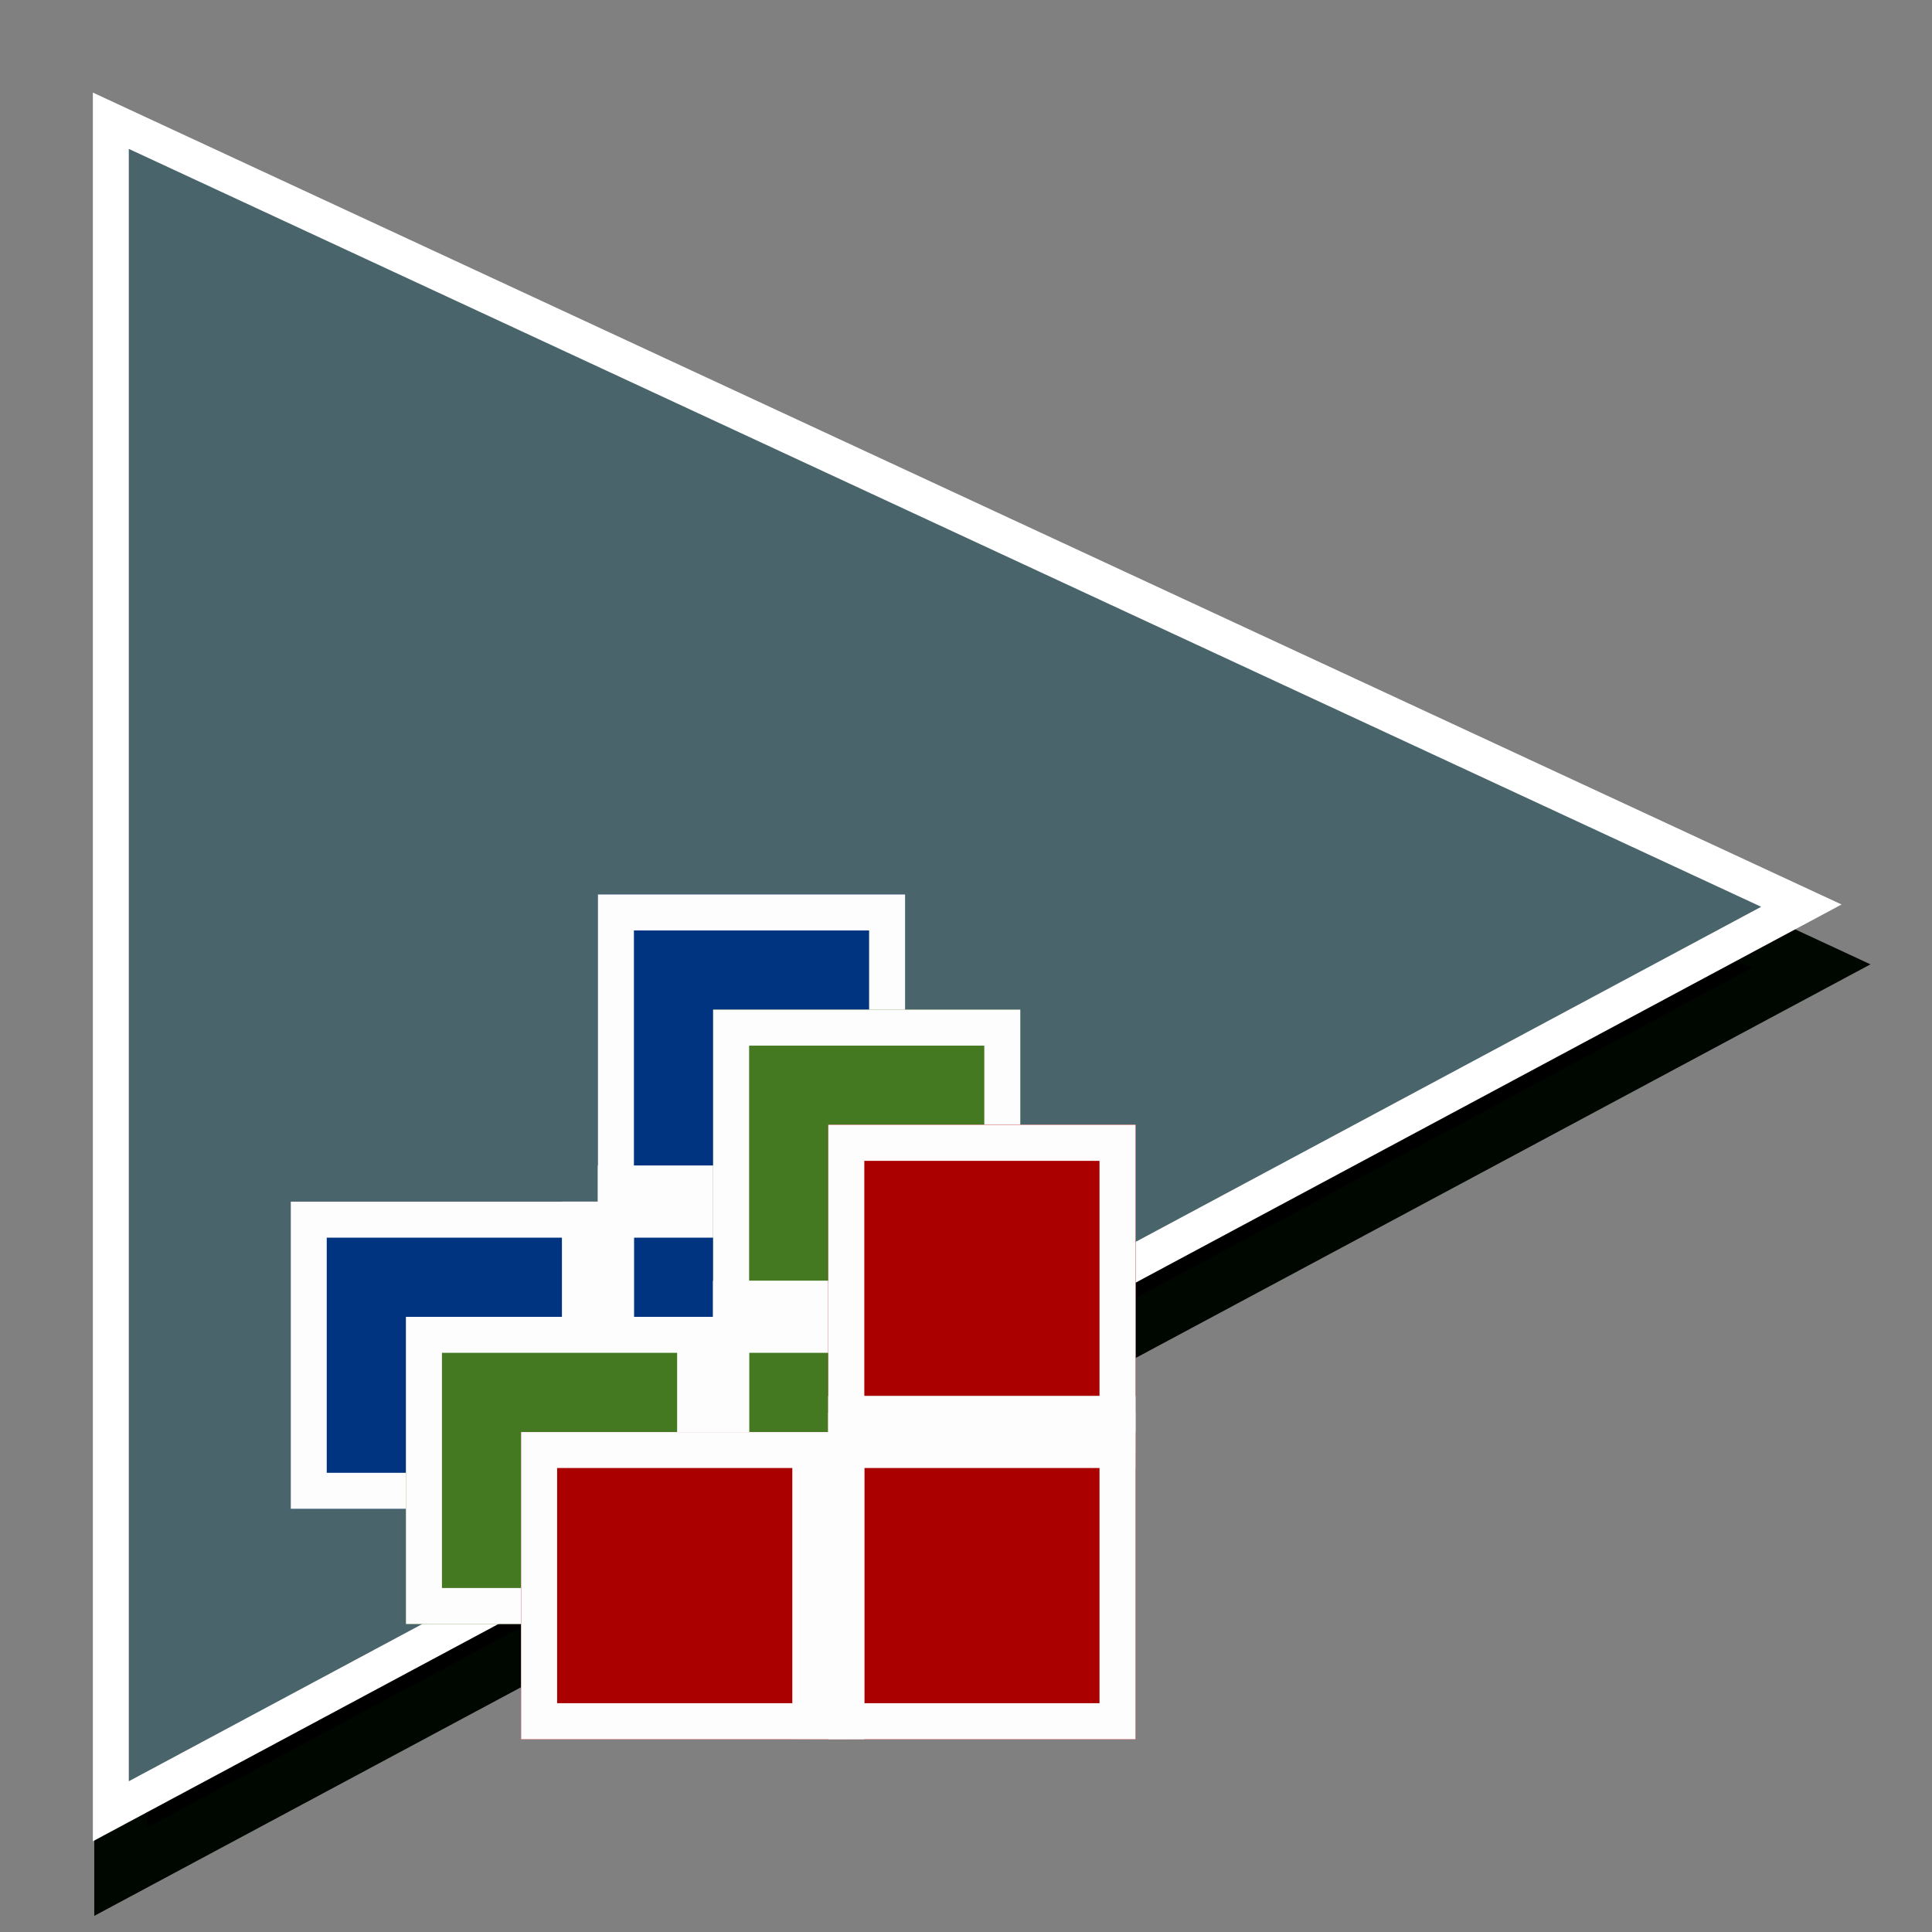 <?xml version="1.0" encoding="UTF-8" standalone="no"?>
<svg
   xmlns:dc="http://purl.org/dc/elements/1.1/"
   xmlns:cc="http://creativecommons.org/ns#"
   xmlns:rdf="http://www.w3.org/1999/02/22-rdf-syntax-ns#"
   xmlns:svg="http://www.w3.org/2000/svg"
   xmlns="http://www.w3.org/2000/svg"
   xmlns:xlink="http://www.w3.org/1999/xlink"
   xmlns:sodipodi="http://sodipodi.sourceforge.net/DTD/sodipodi-0.dtd"
   xmlns:inkscape="http://www.inkscape.org/namespaces/inkscape"
   width="34.133"
   height="34.133"
   id="svg2985"
   version="1.1"
   inkscape:version="1.0.2 (e86c870879, 2021-01-15)"
   sodipodi:docname="semiautomaticclassificationplugin_run.svg"
   inkscape:export-xdpi="135"
   inkscape:export-ydpi="135">
  <rect width="100%" height="100%" fill="#808080" stroke="none"/>
  <defs
     id="defs2987">
    <clipPath
       clipPathUnits="userSpaceOnUse"
       id="clipPath1145">
      <use
         x="0"
         y="0"
         xlink:href="#g1141"
         id="use1147"
         width="100%"
         height="100%" />
    </clipPath>
    <clipPath
       clipPathUnits="userSpaceOnUse"
       id="clipPath1822-6-6-2">
      <use
         x="0"
         y="0"
         xlink:href="#g1818-81-22-8"
         id="use1824-50-1-1"
         width="100%"
         height="100%" />
    </clipPath>
    <clipPath
       clipPathUnits="userSpaceOnUse"
       id="clipPath1822-6-6">
      <use
         x="0"
         y="0"
         xlink:href="#g1818-81-22"
         id="use1824-50-1"
         width="100%"
         height="100%" />
    </clipPath>
    <clipPath
       clipPathUnits="userSpaceOnUse"
       id="clipPath1822-6">
      <use
         x="0"
         y="0"
         xlink:href="#g1818-81"
         id="use1824-50"
         width="100%"
         height="100%" />
    </clipPath>
    <clipPath
       clipPathUnits="userSpaceOnUse"
       id="clipPath1822-6-3">
      <use
         x="0"
         y="0"
         xlink:href="#g1818-81-2"
         id="use1824-50-9"
         width="100%"
         height="100%" />
    </clipPath>
  </defs>
  <sodipodi:namedview
     id="base"
     pagecolor="#ffffff"
     bordercolor="#666666"
     borderopacity="1.0"
     inkscape:pageopacity="0.0"
     inkscape:pageshadow="2"
     inkscape:zoom="5.5989008"
     inkscape:cx="-16.314935"
     inkscape:cy="8.1575389"
     inkscape:current-layer="layer1"
     showgrid="true"
     inkscape:grid-bbox="true"
     inkscape:document-units="px"
     showguides="false"
     inkscape:window-width="1366"
     inkscape:window-height="706"
     inkscape:window-x="0"
     inkscape:window-y="0"
     inkscape:window-maximized="1"
     inkscape:snap-global="true"
     inkscape:document-rotation="0">
    <inkscape:grid
       type="xygrid"
       id="grid3765"
       originx="0"
       originy="0"
       spacingx="1.067"
       spacingy="1.067" />
  </sodipodi:namedview>
  <g
     id="layer1"
     inkscape:label="Layer 1"
     inkscape:groupmode="layer">
    <path
       style="fill:#000000;fill-opacity:1;stroke:#000600;stroke-width:0.935px;stroke-linecap:butt;stroke-linejoin:miter;stroke-opacity:1"
       d="M 2.133,3.2 V 33.067 l 29.867,-16 z"
       id="path841-3" />
    <path
       style="fill:#49646b;fill-opacity:1;stroke:#ffffff;stroke-width:0.635;stroke-linecap:butt;stroke-linejoin:miter;stroke-miterlimit:4;stroke-dasharray:none;stroke-opacity:1"
       d="M 1.958,2.133 V 32 L 31.825,16 Z"
       id="path841" />
    <g
       id="g1143"
       clip-path="url(#clipPath1145)"
       transform="matrix(0.636,0,0,0.636,-0.291,9.697)">
      <g
         inkscape:label="Clip"
         id="g1141">
        <g
           id="g1820-6-9-0"
           clip-path="url(#clipPath1822-6-6-2)"
           style="fill:#003380;fill-opacity:1;stroke:#fdfdfd;stroke-width:2;stroke-miterlimit:4;stroke-dasharray:none;stroke-opacity:1"
           transform="translate(-8.533,-7.467)">
          <g
             inkscape:label="Clip"
             id="g1818-81-22-8"
             style="fill:#003380;fill-opacity:1;stroke:#fdfdfd;stroke-width:2;stroke-miterlimit:4;stroke-dasharray:none;stroke-opacity:1">
            <rect
               style="fill:#003380;fill-opacity:1;stroke:#fdfdfd;stroke-width:2;stroke-miterlimit:4;stroke-dasharray:none;stroke-opacity:1"
               id="rect751-4-2-4"
               width="8.533"
               height="8.533"
               x="25.6"
               y="17.067" />
            <rect
               style="fill:#003380;fill-opacity:1;stroke:#fdfdfd;stroke-width:2;stroke-miterlimit:4;stroke-dasharray:none;stroke-opacity:1"
               id="rect751-2-7-4-2"
               width="8.533"
               height="8.533"
               x="25.6"
               y="25.6" />
            <rect
               style="fill:#003380;fill-opacity:1;stroke:#fdfdfd;stroke-width:2;stroke-miterlimit:4;stroke-dasharray:none;stroke-opacity:1"
               id="rect751-2-0-9-3-6"
               width="8.533"
               height="8.533"
               x="17.067"
               y="25.6" />
          </g>
        </g>
        <g
           id="g1820-6-9"
           clip-path="url(#clipPath1822-6-6)"
           style="fill:#447821;fill-opacity:1;stroke:#fdfdfd;stroke-width:2;stroke-miterlimit:4;stroke-dasharray:none;stroke-opacity:1"
           transform="translate(-5.333,-4.267)">
          <g
             inkscape:label="Clip"
             id="g1818-81-22"
             style="fill:#447821;fill-opacity:1;stroke:#fdfdfd;stroke-width:2;stroke-miterlimit:4;stroke-dasharray:none;stroke-opacity:1">
            <rect
               style="fill:#447821;fill-opacity:1;stroke:#fdfdfd;stroke-width:2;stroke-miterlimit:4;stroke-dasharray:none;stroke-opacity:1"
               id="rect751-4-2"
               width="8.533"
               height="8.533"
               x="25.6"
               y="17.067" />
            <rect
               style="fill:#447821;fill-opacity:1;stroke:#fdfdfd;stroke-width:2;stroke-miterlimit:4;stroke-dasharray:none;stroke-opacity:1"
               id="rect751-2-7-4"
               width="8.533"
               height="8.533"
               x="25.6"
               y="25.6" />
            <rect
               style="fill:#447821;fill-opacity:1;stroke:#fdfdfd;stroke-width:2;stroke-miterlimit:4;stroke-dasharray:none;stroke-opacity:1"
               id="rect751-2-0-9-3"
               width="8.533"
               height="8.533"
               x="17.067"
               y="25.6" />
          </g>
        </g>
        <g
           id="g1820-6"
           clip-path="url(#clipPath1822-6)"
           style="fill:#aa0000;stroke:#fdfdfd;stroke-opacity:1"
           transform="translate(-2.133,-1.067)">
          <g
             inkscape:label="Clip"
             id="g1818-81"
             style="fill:#aa0000;stroke:#fdfdfd;stroke-opacity:1">
            <rect
               style="fill:#aa0000;stroke:#fdfdfd;stroke-width:1.069;stroke-opacity:1"
               id="rect751-4"
               width="8.533"
               height="8.533"
               x="25.6"
               y="17.067" />
            <rect
               style="fill:#aa0000;stroke:#fdfdfd;stroke-width:1.069;stroke-opacity:1"
               id="rect751-2-7"
               width="8.533"
               height="8.533"
               x="25.6"
               y="25.6" />
            <rect
               style="fill:#aa0000;stroke:#fdfdfd;stroke-width:1.069;stroke-opacity:1"
               id="rect751-2-0-9"
               width="8.533"
               height="8.533"
               x="17.067"
               y="25.6" />
          </g>
        </g>
        <g
           id="g1820-6-6"
           clip-path="url(#clipPath1822-6-3)"
           style="fill:#aa0000;stroke:#fdfdfd;stroke-width:2;stroke-miterlimit:4;stroke-dasharray:none;stroke-opacity:1"
           transform="translate(-2.133,-1.067)">
          <g
             inkscape:label="Clip"
             id="g1818-81-2"
             style="fill:#aa0000;stroke:#fdfdfd;stroke-width:2;stroke-miterlimit:4;stroke-dasharray:none;stroke-opacity:1">
            <rect
               style="fill:#aa0000;stroke:#fdfdfd;stroke-width:2;stroke-miterlimit:4;stroke-dasharray:none;stroke-opacity:1"
               id="rect751-4-4"
               width="8.533"
               height="8.533"
               x="25.6"
               y="17.067" />
            <rect
               style="fill:#aa0000;stroke:#fdfdfd;stroke-width:2;stroke-miterlimit:4;stroke-dasharray:none;stroke-opacity:1"
               id="rect751-2-7-5"
               width="8.533"
               height="8.533"
               x="25.6"
               y="25.6" />
            <rect
               style="fill:#aa0000;stroke:#fdfdfd;stroke-width:2;stroke-miterlimit:4;stroke-dasharray:none;stroke-opacity:1"
               id="rect751-2-0-9-0"
               width="8.533"
               height="8.533"
               x="17.067"
               y="25.6" />
          </g>
        </g>
      </g>
    </g>
  </g>
</svg>
